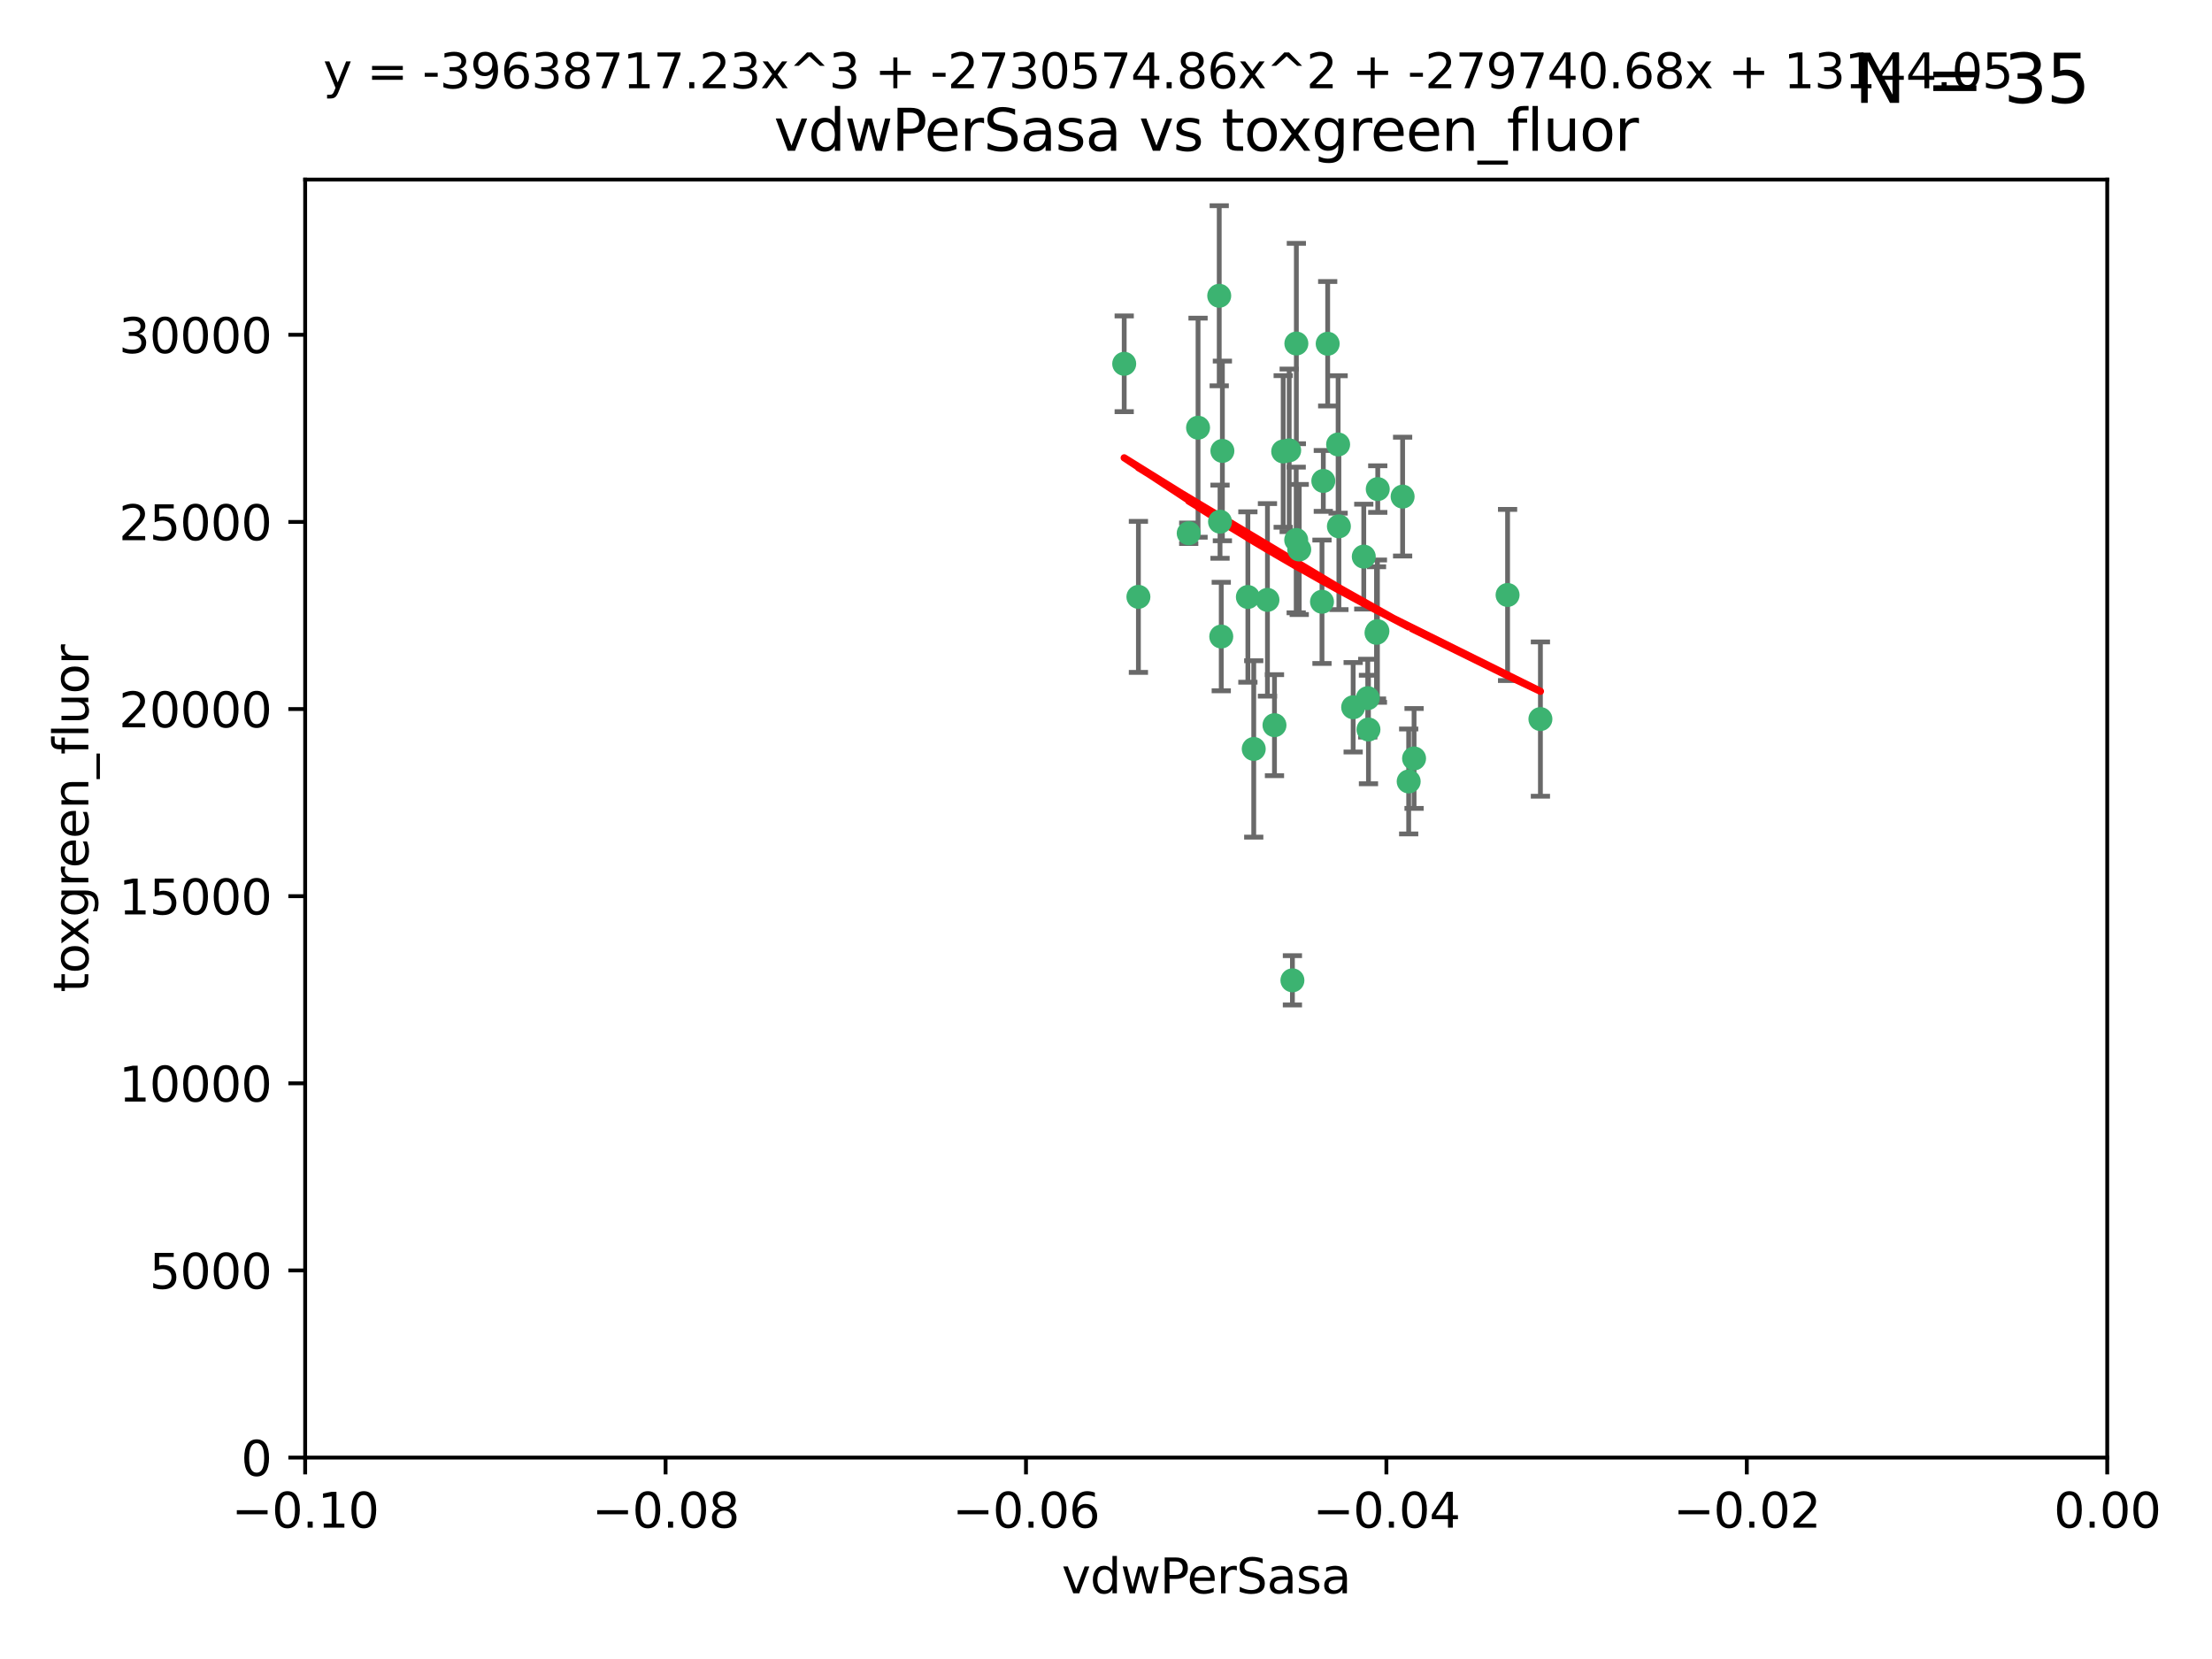 <?xml version="1.0" encoding="utf-8" standalone="no"?>
<!DOCTYPE svg PUBLIC "-//W3C//DTD SVG 1.1//EN"
  "http://www.w3.org/Graphics/SVG/1.1/DTD/svg11.dtd">
<svg xmlns:xlink="http://www.w3.org/1999/xlink" width="460.8pt" height="345.6pt" viewBox="0 0 460.8 345.6" xmlns="http://www.w3.org/2000/svg" version="1.1">
 <defs>
  <style type="text/css">*{stroke-linejoin: round; stroke-linecap: butt}</style>
 </defs>
 <g id="figure_1">
  <g id="patch_1">
   <path d="M 0 345.6 
L 460.8 345.6 
L 460.8 0 
L 0 0 
z
" style="fill: #ffffff"/>
  </g>
  <g id="axes_1">
   <g id="patch_2">
    <path d="M 63.571 303.64 
L 438.975 303.64 
L 438.975 37.411 
L 63.571 37.411 
z
" style="fill: #ffffff"/>
   </g>
   <g id="PathCollection_1">
    <defs>
     <path id="mf85992f701" d="M 0 1.118 
C 0.297 1.118 0.581 1 0.791 0.791 
C 1 0.581 1.118 0.297 1.118 0 
C 1.118 -0.297 1 -0.581 0.791 -0.791 
C 0.581 -1 0.297 -1.118 0 -1.118 
C -0.297 -1.118 -0.581 -1 -0.791 -0.791 
C -1 -0.581 -1.118 -0.297 -1.118 0 
C -1.118 0.297 -1 0.581 -0.791 0.791 
C -0.581 1 -0.297 1.118 0 1.118 
z
" style="stroke: #3cb371"/>
    </defs>
    <g clip-path="url(#pb42dbec534)">
     <use xlink:href="#mf85992f701" x="270.055" y="71.562" style="fill: #3cb371; stroke: #3cb371"/>
     <use xlink:href="#mf85992f701" x="286.941" y="131.48" style="fill: #3cb371; stroke: #3cb371"/>
     <use xlink:href="#mf85992f701" x="270.654" y="114.467" style="fill: #3cb371; stroke: #3cb371"/>
     <use xlink:href="#mf85992f701" x="249.576" y="89.097" style="fill: #3cb371; stroke: #3cb371"/>
     <use xlink:href="#mf85992f701" x="254.155" y="108.676" style="fill: #3cb371; stroke: #3cb371"/>
     <use xlink:href="#mf85992f701" x="234.193" y="75.786" style="fill: #3cb371; stroke: #3cb371"/>
     <use xlink:href="#mf85992f701" x="275.395" y="125.356" style="fill: #3cb371; stroke: #3cb371"/>
     <use xlink:href="#mf85992f701" x="267.313" y="94.046" style="fill: #3cb371; stroke: #3cb371"/>
     <use xlink:href="#mf85992f701" x="261.177" y="156.019" style="fill: #3cb371; stroke: #3cb371"/>
     <use xlink:href="#mf85992f701" x="281.888" y="147.335" style="fill: #3cb371; stroke: #3cb371"/>
     <use xlink:href="#mf85992f701" x="264.035" y="124.965" style="fill: #3cb371; stroke: #3cb371"/>
     <use xlink:href="#mf85992f701" x="254.646" y="93.933" style="fill: #3cb371; stroke: #3cb371"/>
     <use xlink:href="#mf85992f701" x="284.099" y="115.953" style="fill: #3cb371; stroke: #3cb371"/>
     <use xlink:href="#mf85992f701" x="278.917" y="109.646" style="fill: #3cb371; stroke: #3cb371"/>
     <use xlink:href="#mf85992f701" x="292.191" y="103.453" style="fill: #3cb371; stroke: #3cb371"/>
     <use xlink:href="#mf85992f701" x="268.562" y="93.812" style="fill: #3cb371; stroke: #3cb371"/>
     <use xlink:href="#mf85992f701" x="259.956" y="124.367" style="fill: #3cb371; stroke: #3cb371"/>
     <use xlink:href="#mf85992f701" x="275.671" y="100.184" style="fill: #3cb371; stroke: #3cb371"/>
     <use xlink:href="#mf85992f701" x="278.755" y="92.588" style="fill: #3cb371; stroke: #3cb371"/>
     <use xlink:href="#mf85992f701" x="287.011" y="101.886" style="fill: #3cb371; stroke: #3cb371"/>
     <use xlink:href="#mf85992f701" x="237.152" y="124.337" style="fill: #3cb371; stroke: #3cb371"/>
     <use xlink:href="#mf85992f701" x="276.581" y="71.61" style="fill: #3cb371; stroke: #3cb371"/>
     <use xlink:href="#mf85992f701" x="265.497" y="151.067" style="fill: #3cb371; stroke: #3cb371"/>
     <use xlink:href="#mf85992f701" x="269.235" y="204.22" style="fill: #3cb371; stroke: #3cb371"/>
     <use xlink:href="#mf85992f701" x="247.631" y="111.087" style="fill: #3cb371; stroke: #3cb371"/>
     <use xlink:href="#mf85992f701" x="270.023" y="112.487" style="fill: #3cb371; stroke: #3cb371"/>
     <use xlink:href="#mf85992f701" x="253.987" y="61.614" style="fill: #3cb371; stroke: #3cb371"/>
     <use xlink:href="#mf85992f701" x="293.454" y="162.792" style="fill: #3cb371; stroke: #3cb371"/>
     <use xlink:href="#mf85992f701" x="284.928" y="145.439" style="fill: #3cb371; stroke: #3cb371"/>
     <use xlink:href="#mf85992f701" x="286.752" y="131.829" style="fill: #3cb371; stroke: #3cb371"/>
     <use xlink:href="#mf85992f701" x="254.41" y="132.603" style="fill: #3cb371; stroke: #3cb371"/>
     <use xlink:href="#mf85992f701" x="285.076" y="151.97" style="fill: #3cb371; stroke: #3cb371"/>
     <use xlink:href="#mf85992f701" x="320.897" y="149.795" style="fill: #3cb371; stroke: #3cb371"/>
     <use xlink:href="#mf85992f701" x="314.057" y="123.943" style="fill: #3cb371; stroke: #3cb371"/>
     <use xlink:href="#mf85992f701" x="294.577" y="157.999" style="fill: #3cb371; stroke: #3cb371"/>
    </g>
   </g>
   <g id="matplotlib.axis_1">
    <g id="xtick_1">
     <g id="line2d_1">
      <defs>
       <path id="me5d257b950" d="M 0 0 
L 0 3.5 
" style="stroke: #000000; stroke-width: 0.8"/>
      </defs>
      <g>
       <use xlink:href="#me5d257b950" x="63.571" y="303.64" style="stroke: #000000; stroke-width: 0.8"/>
      </g>
     </g>
     <g id="text_1">
      <!-- −0.10 -->
      <g transform="translate(48.249 318.238)scale(0.1 -0.1)">
       <defs>
        <path id="DejaVuSans-2212" d="M 678 2272 
L 4684 2272 
L 4684 1741 
L 678 1741 
L 678 2272 
z
" transform="scale(0.016)"/>
        <path id="DejaVuSans-30" d="M 2034 4250 
Q 1547 4250 1301 3770 
Q 1056 3291 1056 2328 
Q 1056 1369 1301 889 
Q 1547 409 2034 409 
Q 2525 409 2770 889 
Q 3016 1369 3016 2328 
Q 3016 3291 2770 3770 
Q 2525 4250 2034 4250 
z
M 2034 4750 
Q 2819 4750 3233 4129 
Q 3647 3509 3647 2328 
Q 3647 1150 3233 529 
Q 2819 -91 2034 -91 
Q 1250 -91 836 529 
Q 422 1150 422 2328 
Q 422 3509 836 4129 
Q 1250 4750 2034 4750 
z
" transform="scale(0.016)"/>
        <path id="DejaVuSans-2e" d="M 684 794 
L 1344 794 
L 1344 0 
L 684 0 
L 684 794 
z
" transform="scale(0.016)"/>
        <path id="DejaVuSans-31" d="M 794 531 
L 1825 531 
L 1825 4091 
L 703 3866 
L 703 4441 
L 1819 4666 
L 2450 4666 
L 2450 531 
L 3481 531 
L 3481 0 
L 794 0 
L 794 531 
z
" transform="scale(0.016)"/>
       </defs>
       <use xlink:href="#DejaVuSans-2212"/>
       <use xlink:href="#DejaVuSans-30" x="83.789"/>
       <use xlink:href="#DejaVuSans-2e" x="147.412"/>
       <use xlink:href="#DejaVuSans-31" x="179.199"/>
       <use xlink:href="#DejaVuSans-30" x="242.822"/>
      </g>
     </g>
    </g>
    <g id="xtick_2">
     <g id="line2d_2">
      <g>
       <use xlink:href="#me5d257b950" x="138.652" y="303.64" style="stroke: #000000; stroke-width: 0.8"/>
      </g>
     </g>
     <g id="text_2">
      <!-- −0.08 -->
      <g transform="translate(123.329 318.238)scale(0.1 -0.1)">
       <defs>
        <path id="DejaVuSans-38" d="M 2034 2216 
Q 1584 2216 1326 1975 
Q 1069 1734 1069 1313 
Q 1069 891 1326 650 
Q 1584 409 2034 409 
Q 2484 409 2743 651 
Q 3003 894 3003 1313 
Q 3003 1734 2745 1975 
Q 2488 2216 2034 2216 
z
M 1403 2484 
Q 997 2584 770 2862 
Q 544 3141 544 3541 
Q 544 4100 942 4425 
Q 1341 4750 2034 4750 
Q 2731 4750 3128 4425 
Q 3525 4100 3525 3541 
Q 3525 3141 3298 2862 
Q 3072 2584 2669 2484 
Q 3125 2378 3379 2068 
Q 3634 1759 3634 1313 
Q 3634 634 3220 271 
Q 2806 -91 2034 -91 
Q 1263 -91 848 271 
Q 434 634 434 1313 
Q 434 1759 690 2068 
Q 947 2378 1403 2484 
z
M 1172 3481 
Q 1172 3119 1398 2916 
Q 1625 2713 2034 2713 
Q 2441 2713 2670 2916 
Q 2900 3119 2900 3481 
Q 2900 3844 2670 4047 
Q 2441 4250 2034 4250 
Q 1625 4250 1398 4047 
Q 1172 3844 1172 3481 
z
" transform="scale(0.016)"/>
       </defs>
       <use xlink:href="#DejaVuSans-2212"/>
       <use xlink:href="#DejaVuSans-30" x="83.789"/>
       <use xlink:href="#DejaVuSans-2e" x="147.412"/>
       <use xlink:href="#DejaVuSans-30" x="179.199"/>
       <use xlink:href="#DejaVuSans-38" x="242.822"/>
      </g>
     </g>
    </g>
    <g id="xtick_3">
     <g id="line2d_3">
      <g>
       <use xlink:href="#me5d257b950" x="213.733" y="303.64" style="stroke: #000000; stroke-width: 0.8"/>
      </g>
     </g>
     <g id="text_3">
      <!-- −0.06 -->
      <g transform="translate(198.41 318.238)scale(0.1 -0.1)">
       <defs>
        <path id="DejaVuSans-36" d="M 2113 2584 
Q 1688 2584 1439 2293 
Q 1191 2003 1191 1497 
Q 1191 994 1439 701 
Q 1688 409 2113 409 
Q 2538 409 2786 701 
Q 3034 994 3034 1497 
Q 3034 2003 2786 2293 
Q 2538 2584 2113 2584 
z
M 3366 4563 
L 3366 3988 
Q 3128 4100 2886 4159 
Q 2644 4219 2406 4219 
Q 1781 4219 1451 3797 
Q 1122 3375 1075 2522 
Q 1259 2794 1537 2939 
Q 1816 3084 2150 3084 
Q 2853 3084 3261 2657 
Q 3669 2231 3669 1497 
Q 3669 778 3244 343 
Q 2819 -91 2113 -91 
Q 1303 -91 875 529 
Q 447 1150 447 2328 
Q 447 3434 972 4092 
Q 1497 4750 2381 4750 
Q 2619 4750 2861 4703 
Q 3103 4656 3366 4563 
z
" transform="scale(0.016)"/>
       </defs>
       <use xlink:href="#DejaVuSans-2212"/>
       <use xlink:href="#DejaVuSans-30" x="83.789"/>
       <use xlink:href="#DejaVuSans-2e" x="147.412"/>
       <use xlink:href="#DejaVuSans-30" x="179.199"/>
       <use xlink:href="#DejaVuSans-36" x="242.822"/>
      </g>
     </g>
    </g>
    <g id="xtick_4">
     <g id="line2d_4">
      <g>
       <use xlink:href="#me5d257b950" x="288.813" y="303.64" style="stroke: #000000; stroke-width: 0.8"/>
      </g>
     </g>
     <g id="text_4">
      <!-- −0.04 -->
      <g transform="translate(273.491 318.238)scale(0.1 -0.1)">
       <defs>
        <path id="DejaVuSans-34" d="M 2419 4116 
L 825 1625 
L 2419 1625 
L 2419 4116 
z
M 2253 4666 
L 3047 4666 
L 3047 1625 
L 3713 1625 
L 3713 1100 
L 3047 1100 
L 3047 0 
L 2419 0 
L 2419 1100 
L 313 1100 
L 313 1709 
L 2253 4666 
z
" transform="scale(0.016)"/>
       </defs>
       <use xlink:href="#DejaVuSans-2212"/>
       <use xlink:href="#DejaVuSans-30" x="83.789"/>
       <use xlink:href="#DejaVuSans-2e" x="147.412"/>
       <use xlink:href="#DejaVuSans-30" x="179.199"/>
       <use xlink:href="#DejaVuSans-34" x="242.822"/>
      </g>
     </g>
    </g>
    <g id="xtick_5">
     <g id="line2d_5">
      <g>
       <use xlink:href="#me5d257b950" x="363.894" y="303.64" style="stroke: #000000; stroke-width: 0.8"/>
      </g>
     </g>
     <g id="text_5">
      <!-- −0.02 -->
      <g transform="translate(348.572 318.238)scale(0.1 -0.1)">
       <defs>
        <path id="DejaVuSans-32" d="M 1228 531 
L 3431 531 
L 3431 0 
L 469 0 
L 469 531 
Q 828 903 1448 1529 
Q 2069 2156 2228 2338 
Q 2531 2678 2651 2914 
Q 2772 3150 2772 3378 
Q 2772 3750 2511 3984 
Q 2250 4219 1831 4219 
Q 1534 4219 1204 4116 
Q 875 4013 500 3803 
L 500 4441 
Q 881 4594 1212 4672 
Q 1544 4750 1819 4750 
Q 2544 4750 2975 4387 
Q 3406 4025 3406 3419 
Q 3406 3131 3298 2873 
Q 3191 2616 2906 2266 
Q 2828 2175 2409 1742 
Q 1991 1309 1228 531 
z
" transform="scale(0.016)"/>
       </defs>
       <use xlink:href="#DejaVuSans-2212"/>
       <use xlink:href="#DejaVuSans-30" x="83.789"/>
       <use xlink:href="#DejaVuSans-2e" x="147.412"/>
       <use xlink:href="#DejaVuSans-30" x="179.199"/>
       <use xlink:href="#DejaVuSans-32" x="242.822"/>
      </g>
     </g>
    </g>
    <g id="xtick_6">
     <g id="line2d_6">
      <g>
       <use xlink:href="#me5d257b950" x="438.975" y="303.64" style="stroke: #000000; stroke-width: 0.8"/>
      </g>
     </g>
     <g id="text_6">
      <!-- 0.00 -->
      <g transform="translate(427.842 318.238)scale(0.1 -0.1)">
       <use xlink:href="#DejaVuSans-30"/>
       <use xlink:href="#DejaVuSans-2e" x="63.623"/>
       <use xlink:href="#DejaVuSans-30" x="95.41"/>
       <use xlink:href="#DejaVuSans-30" x="159.033"/>
      </g>
     </g>
    </g>
    <g id="text_7">
     <!-- vdwPerSasa -->
     <g transform="translate(221.178 331.917)scale(0.1 -0.1)">
      <defs>
       <path id="DejaVuSans-76" d="M 191 3500 
L 800 3500 
L 1894 563 
L 2988 3500 
L 3597 3500 
L 2284 0 
L 1503 0 
L 191 3500 
z
" transform="scale(0.016)"/>
       <path id="DejaVuSans-64" d="M 2906 2969 
L 2906 4863 
L 3481 4863 
L 3481 0 
L 2906 0 
L 2906 525 
Q 2725 213 2448 61 
Q 2172 -91 1784 -91 
Q 1150 -91 751 415 
Q 353 922 353 1747 
Q 353 2572 751 3078 
Q 1150 3584 1784 3584 
Q 2172 3584 2448 3432 
Q 2725 3281 2906 2969 
z
M 947 1747 
Q 947 1113 1208 752 
Q 1469 391 1925 391 
Q 2381 391 2643 752 
Q 2906 1113 2906 1747 
Q 2906 2381 2643 2742 
Q 2381 3103 1925 3103 
Q 1469 3103 1208 2742 
Q 947 2381 947 1747 
z
" transform="scale(0.016)"/>
       <path id="DejaVuSans-77" d="M 269 3500 
L 844 3500 
L 1563 769 
L 2278 3500 
L 2956 3500 
L 3675 769 
L 4391 3500 
L 4966 3500 
L 4050 0 
L 3372 0 
L 2619 2869 
L 1863 0 
L 1184 0 
L 269 3500 
z
" transform="scale(0.016)"/>
       <path id="DejaVuSans-50" d="M 1259 4147 
L 1259 2394 
L 2053 2394 
Q 2494 2394 2734 2622 
Q 2975 2850 2975 3272 
Q 2975 3691 2734 3919 
Q 2494 4147 2053 4147 
L 1259 4147 
z
M 628 4666 
L 2053 4666 
Q 2838 4666 3239 4311 
Q 3641 3956 3641 3272 
Q 3641 2581 3239 2228 
Q 2838 1875 2053 1875 
L 1259 1875 
L 1259 0 
L 628 0 
L 628 4666 
z
" transform="scale(0.016)"/>
       <path id="DejaVuSans-65" d="M 3597 1894 
L 3597 1613 
L 953 1613 
Q 991 1019 1311 708 
Q 1631 397 2203 397 
Q 2534 397 2845 478 
Q 3156 559 3463 722 
L 3463 178 
Q 3153 47 2828 -22 
Q 2503 -91 2169 -91 
Q 1331 -91 842 396 
Q 353 884 353 1716 
Q 353 2575 817 3079 
Q 1281 3584 2069 3584 
Q 2775 3584 3186 3129 
Q 3597 2675 3597 1894 
z
M 3022 2063 
Q 3016 2534 2758 2815 
Q 2500 3097 2075 3097 
Q 1594 3097 1305 2825 
Q 1016 2553 972 2059 
L 3022 2063 
z
" transform="scale(0.016)"/>
       <path id="DejaVuSans-72" d="M 2631 2963 
Q 2534 3019 2420 3045 
Q 2306 3072 2169 3072 
Q 1681 3072 1420 2755 
Q 1159 2438 1159 1844 
L 1159 0 
L 581 0 
L 581 3500 
L 1159 3500 
L 1159 2956 
Q 1341 3275 1631 3429 
Q 1922 3584 2338 3584 
Q 2397 3584 2469 3576 
Q 2541 3569 2628 3553 
L 2631 2963 
z
" transform="scale(0.016)"/>
       <path id="DejaVuSans-53" d="M 3425 4513 
L 3425 3897 
Q 3066 4069 2747 4153 
Q 2428 4238 2131 4238 
Q 1616 4238 1336 4038 
Q 1056 3838 1056 3469 
Q 1056 3159 1242 3001 
Q 1428 2844 1947 2747 
L 2328 2669 
Q 3034 2534 3370 2195 
Q 3706 1856 3706 1288 
Q 3706 609 3251 259 
Q 2797 -91 1919 -91 
Q 1588 -91 1214 -16 
Q 841 59 441 206 
L 441 856 
Q 825 641 1194 531 
Q 1563 422 1919 422 
Q 2459 422 2753 634 
Q 3047 847 3047 1241 
Q 3047 1584 2836 1778 
Q 2625 1972 2144 2069 
L 1759 2144 
Q 1053 2284 737 2584 
Q 422 2884 422 3419 
Q 422 4038 858 4394 
Q 1294 4750 2059 4750 
Q 2388 4750 2728 4690 
Q 3069 4631 3425 4513 
z
" transform="scale(0.016)"/>
       <path id="DejaVuSans-61" d="M 2194 1759 
Q 1497 1759 1228 1600 
Q 959 1441 959 1056 
Q 959 750 1161 570 
Q 1363 391 1709 391 
Q 2188 391 2477 730 
Q 2766 1069 2766 1631 
L 2766 1759 
L 2194 1759 
z
M 3341 1997 
L 3341 0 
L 2766 0 
L 2766 531 
Q 2569 213 2275 61 
Q 1981 -91 1556 -91 
Q 1019 -91 701 211 
Q 384 513 384 1019 
Q 384 1609 779 1909 
Q 1175 2209 1959 2209 
L 2766 2209 
L 2766 2266 
Q 2766 2663 2505 2880 
Q 2244 3097 1772 3097 
Q 1472 3097 1187 3025 
Q 903 2953 641 2809 
L 641 3341 
Q 956 3463 1253 3523 
Q 1550 3584 1831 3584 
Q 2591 3584 2966 3190 
Q 3341 2797 3341 1997 
z
" transform="scale(0.016)"/>
       <path id="DejaVuSans-73" d="M 2834 3397 
L 2834 2853 
Q 2591 2978 2328 3040 
Q 2066 3103 1784 3103 
Q 1356 3103 1142 2972 
Q 928 2841 928 2578 
Q 928 2378 1081 2264 
Q 1234 2150 1697 2047 
L 1894 2003 
Q 2506 1872 2764 1633 
Q 3022 1394 3022 966 
Q 3022 478 2636 193 
Q 2250 -91 1575 -91 
Q 1294 -91 989 -36 
Q 684 19 347 128 
L 347 722 
Q 666 556 975 473 
Q 1284 391 1588 391 
Q 1994 391 2212 530 
Q 2431 669 2431 922 
Q 2431 1156 2273 1281 
Q 2116 1406 1581 1522 
L 1381 1569 
Q 847 1681 609 1914 
Q 372 2147 372 2553 
Q 372 3047 722 3315 
Q 1072 3584 1716 3584 
Q 2034 3584 2315 3537 
Q 2597 3491 2834 3397 
z
" transform="scale(0.016)"/>
      </defs>
      <use xlink:href="#DejaVuSans-76"/>
      <use xlink:href="#DejaVuSans-64" x="59.18"/>
      <use xlink:href="#DejaVuSans-77" x="122.656"/>
      <use xlink:href="#DejaVuSans-50" x="204.443"/>
      <use xlink:href="#DejaVuSans-65" x="261.121"/>
      <use xlink:href="#DejaVuSans-72" x="322.645"/>
      <use xlink:href="#DejaVuSans-53" x="363.758"/>
      <use xlink:href="#DejaVuSans-61" x="427.234"/>
      <use xlink:href="#DejaVuSans-73" x="488.514"/>
      <use xlink:href="#DejaVuSans-61" x="540.613"/>
     </g>
    </g>
   </g>
   <g id="matplotlib.axis_2">
    <g id="ytick_1">
     <g id="line2d_7">
      <defs>
       <path id="m1e07040d17" d="M 0 0 
L -3.5 0 
" style="stroke: #000000; stroke-width: 0.8"/>
      </defs>
      <g>
       <use xlink:href="#m1e07040d17" x="63.571" y="303.64" style="stroke: #000000; stroke-width: 0.8"/>
      </g>
     </g>
     <g id="text_8">
      <!-- 0 -->
      <g transform="translate(50.209 307.439)scale(0.1 -0.1)">
       <use xlink:href="#DejaVuSans-30"/>
      </g>
     </g>
    </g>
    <g id="ytick_2">
     <g id="line2d_8">
      <g>
       <use xlink:href="#m1e07040d17" x="63.571" y="264.657" style="stroke: #000000; stroke-width: 0.8"/>
      </g>
     </g>
     <g id="text_9">
      <!-- 5000 -->
      <g transform="translate(31.121 268.457)scale(0.1 -0.1)">
       <defs>
        <path id="DejaVuSans-35" d="M 691 4666 
L 3169 4666 
L 3169 4134 
L 1269 4134 
L 1269 2991 
Q 1406 3038 1543 3061 
Q 1681 3084 1819 3084 
Q 2600 3084 3056 2656 
Q 3513 2228 3513 1497 
Q 3513 744 3044 326 
Q 2575 -91 1722 -91 
Q 1428 -91 1123 -41 
Q 819 9 494 109 
L 494 744 
Q 775 591 1075 516 
Q 1375 441 1709 441 
Q 2250 441 2565 725 
Q 2881 1009 2881 1497 
Q 2881 1984 2565 2268 
Q 2250 2553 1709 2553 
Q 1456 2553 1204 2497 
Q 953 2441 691 2322 
L 691 4666 
z
" transform="scale(0.016)"/>
       </defs>
       <use xlink:href="#DejaVuSans-35"/>
       <use xlink:href="#DejaVuSans-30" x="63.623"/>
       <use xlink:href="#DejaVuSans-30" x="127.246"/>
       <use xlink:href="#DejaVuSans-30" x="190.869"/>
      </g>
     </g>
    </g>
    <g id="ytick_3">
     <g id="line2d_9">
      <g>
       <use xlink:href="#m1e07040d17" x="63.571" y="225.675" style="stroke: #000000; stroke-width: 0.8"/>
      </g>
     </g>
     <g id="text_10">
      <!-- 10000 -->
      <g transform="translate(24.759 229.474)scale(0.1 -0.1)">
       <use xlink:href="#DejaVuSans-31"/>
       <use xlink:href="#DejaVuSans-30" x="63.623"/>
       <use xlink:href="#DejaVuSans-30" x="127.246"/>
       <use xlink:href="#DejaVuSans-30" x="190.869"/>
       <use xlink:href="#DejaVuSans-30" x="254.492"/>
      </g>
     </g>
    </g>
    <g id="ytick_4">
     <g id="line2d_10">
      <g>
       <use xlink:href="#m1e07040d17" x="63.571" y="186.692" style="stroke: #000000; stroke-width: 0.8"/>
      </g>
     </g>
     <g id="text_11">
      <!-- 15000 -->
      <g transform="translate(24.759 190.492)scale(0.1 -0.1)">
       <use xlink:href="#DejaVuSans-31"/>
       <use xlink:href="#DejaVuSans-35" x="63.623"/>
       <use xlink:href="#DejaVuSans-30" x="127.246"/>
       <use xlink:href="#DejaVuSans-30" x="190.869"/>
       <use xlink:href="#DejaVuSans-30" x="254.492"/>
      </g>
     </g>
    </g>
    <g id="ytick_5">
     <g id="line2d_11">
      <g>
       <use xlink:href="#m1e07040d17" x="63.571" y="147.71" style="stroke: #000000; stroke-width: 0.8"/>
      </g>
     </g>
     <g id="text_12">
      <!-- 20000 -->
      <g transform="translate(24.759 151.509)scale(0.1 -0.1)">
       <use xlink:href="#DejaVuSans-32"/>
       <use xlink:href="#DejaVuSans-30" x="63.623"/>
       <use xlink:href="#DejaVuSans-30" x="127.246"/>
       <use xlink:href="#DejaVuSans-30" x="190.869"/>
       <use xlink:href="#DejaVuSans-30" x="254.492"/>
      </g>
     </g>
    </g>
    <g id="ytick_6">
     <g id="line2d_12">
      <g>
       <use xlink:href="#m1e07040d17" x="63.571" y="108.727" style="stroke: #000000; stroke-width: 0.8"/>
      </g>
     </g>
     <g id="text_13">
      <!-- 25000 -->
      <g transform="translate(24.759 112.527)scale(0.1 -0.1)">
       <use xlink:href="#DejaVuSans-32"/>
       <use xlink:href="#DejaVuSans-35" x="63.623"/>
       <use xlink:href="#DejaVuSans-30" x="127.246"/>
       <use xlink:href="#DejaVuSans-30" x="190.869"/>
       <use xlink:href="#DejaVuSans-30" x="254.492"/>
      </g>
     </g>
    </g>
    <g id="ytick_7">
     <g id="line2d_13">
      <g>
       <use xlink:href="#m1e07040d17" x="63.571" y="69.745" style="stroke: #000000; stroke-width: 0.8"/>
      </g>
     </g>
     <g id="text_14">
      <!-- 30000 -->
      <g transform="translate(24.759 73.544)scale(0.1 -0.1)">
       <defs>
        <path id="DejaVuSans-33" d="M 2597 2516 
Q 3050 2419 3304 2112 
Q 3559 1806 3559 1356 
Q 3559 666 3084 287 
Q 2609 -91 1734 -91 
Q 1441 -91 1130 -33 
Q 819 25 488 141 
L 488 750 
Q 750 597 1062 519 
Q 1375 441 1716 441 
Q 2309 441 2620 675 
Q 2931 909 2931 1356 
Q 2931 1769 2642 2001 
Q 2353 2234 1838 2234 
L 1294 2234 
L 1294 2753 
L 1863 2753 
Q 2328 2753 2575 2939 
Q 2822 3125 2822 3475 
Q 2822 3834 2567 4026 
Q 2313 4219 1838 4219 
Q 1578 4219 1281 4162 
Q 984 4106 628 3988 
L 628 4550 
Q 988 4650 1302 4700 
Q 1616 4750 1894 4750 
Q 2613 4750 3031 4423 
Q 3450 4097 3450 3541 
Q 3450 3153 3228 2886 
Q 3006 2619 2597 2516 
z
" transform="scale(0.016)"/>
       </defs>
       <use xlink:href="#DejaVuSans-33"/>
       <use xlink:href="#DejaVuSans-30" x="63.623"/>
       <use xlink:href="#DejaVuSans-30" x="127.246"/>
       <use xlink:href="#DejaVuSans-30" x="190.869"/>
       <use xlink:href="#DejaVuSans-30" x="254.492"/>
      </g>
     </g>
    </g>
    <g id="text_15">
     <!-- toxgreen_fluor -->
     <g transform="translate(18.401 206.72)rotate(-90)scale(0.1 -0.1)">
      <defs>
       <path id="DejaVuSans-74" d="M 1172 4494 
L 1172 3500 
L 2356 3500 
L 2356 3053 
L 1172 3053 
L 1172 1153 
Q 1172 725 1289 603 
Q 1406 481 1766 481 
L 2356 481 
L 2356 0 
L 1766 0 
Q 1100 0 847 248 
Q 594 497 594 1153 
L 594 3053 
L 172 3053 
L 172 3500 
L 594 3500 
L 594 4494 
L 1172 4494 
z
" transform="scale(0.016)"/>
       <path id="DejaVuSans-6f" d="M 1959 3097 
Q 1497 3097 1228 2736 
Q 959 2375 959 1747 
Q 959 1119 1226 758 
Q 1494 397 1959 397 
Q 2419 397 2687 759 
Q 2956 1122 2956 1747 
Q 2956 2369 2687 2733 
Q 2419 3097 1959 3097 
z
M 1959 3584 
Q 2709 3584 3137 3096 
Q 3566 2609 3566 1747 
Q 3566 888 3137 398 
Q 2709 -91 1959 -91 
Q 1206 -91 779 398 
Q 353 888 353 1747 
Q 353 2609 779 3096 
Q 1206 3584 1959 3584 
z
" transform="scale(0.016)"/>
       <path id="DejaVuSans-78" d="M 3513 3500 
L 2247 1797 
L 3578 0 
L 2900 0 
L 1881 1375 
L 863 0 
L 184 0 
L 1544 1831 
L 300 3500 
L 978 3500 
L 1906 2253 
L 2834 3500 
L 3513 3500 
z
" transform="scale(0.016)"/>
       <path id="DejaVuSans-67" d="M 2906 1791 
Q 2906 2416 2648 2759 
Q 2391 3103 1925 3103 
Q 1463 3103 1205 2759 
Q 947 2416 947 1791 
Q 947 1169 1205 825 
Q 1463 481 1925 481 
Q 2391 481 2648 825 
Q 2906 1169 2906 1791 
z
M 3481 434 
Q 3481 -459 3084 -895 
Q 2688 -1331 1869 -1331 
Q 1566 -1331 1297 -1286 
Q 1028 -1241 775 -1147 
L 775 -588 
Q 1028 -725 1275 -790 
Q 1522 -856 1778 -856 
Q 2344 -856 2625 -561 
Q 2906 -266 2906 331 
L 2906 616 
Q 2728 306 2450 153 
Q 2172 0 1784 0 
Q 1141 0 747 490 
Q 353 981 353 1791 
Q 353 2603 747 3093 
Q 1141 3584 1784 3584 
Q 2172 3584 2450 3431 
Q 2728 3278 2906 2969 
L 2906 3500 
L 3481 3500 
L 3481 434 
z
" transform="scale(0.016)"/>
       <path id="DejaVuSans-6e" d="M 3513 2113 
L 3513 0 
L 2938 0 
L 2938 2094 
Q 2938 2591 2744 2837 
Q 2550 3084 2163 3084 
Q 1697 3084 1428 2787 
Q 1159 2491 1159 1978 
L 1159 0 
L 581 0 
L 581 3500 
L 1159 3500 
L 1159 2956 
Q 1366 3272 1645 3428 
Q 1925 3584 2291 3584 
Q 2894 3584 3203 3211 
Q 3513 2838 3513 2113 
z
" transform="scale(0.016)"/>
       <path id="DejaVuSans-5f" d="M 3263 -1063 
L 3263 -1509 
L -63 -1509 
L -63 -1063 
L 3263 -1063 
z
" transform="scale(0.016)"/>
       <path id="DejaVuSans-66" d="M 2375 4863 
L 2375 4384 
L 1825 4384 
Q 1516 4384 1395 4259 
Q 1275 4134 1275 3809 
L 1275 3500 
L 2222 3500 
L 2222 3053 
L 1275 3053 
L 1275 0 
L 697 0 
L 697 3053 
L 147 3053 
L 147 3500 
L 697 3500 
L 697 3744 
Q 697 4328 969 4595 
Q 1241 4863 1831 4863 
L 2375 4863 
z
" transform="scale(0.016)"/>
       <path id="DejaVuSans-6c" d="M 603 4863 
L 1178 4863 
L 1178 0 
L 603 0 
L 603 4863 
z
" transform="scale(0.016)"/>
       <path id="DejaVuSans-75" d="M 544 1381 
L 544 3500 
L 1119 3500 
L 1119 1403 
Q 1119 906 1312 657 
Q 1506 409 1894 409 
Q 2359 409 2629 706 
Q 2900 1003 2900 1516 
L 2900 3500 
L 3475 3500 
L 3475 0 
L 2900 0 
L 2900 538 
Q 2691 219 2414 64 
Q 2138 -91 1772 -91 
Q 1169 -91 856 284 
Q 544 659 544 1381 
z
M 1991 3584 
L 1991 3584 
z
" transform="scale(0.016)"/>
      </defs>
      <use xlink:href="#DejaVuSans-74"/>
      <use xlink:href="#DejaVuSans-6f" x="39.209"/>
      <use xlink:href="#DejaVuSans-78" x="97.266"/>
      <use xlink:href="#DejaVuSans-67" x="156.445"/>
      <use xlink:href="#DejaVuSans-72" x="219.922"/>
      <use xlink:href="#DejaVuSans-65" x="258.785"/>
      <use xlink:href="#DejaVuSans-65" x="320.309"/>
      <use xlink:href="#DejaVuSans-6e" x="381.832"/>
      <use xlink:href="#DejaVuSans-5f" x="445.211"/>
      <use xlink:href="#DejaVuSans-66" x="495.211"/>
      <use xlink:href="#DejaVuSans-6c" x="530.416"/>
      <use xlink:href="#DejaVuSans-75" x="558.199"/>
      <use xlink:href="#DejaVuSans-6f" x="621.578"/>
      <use xlink:href="#DejaVuSans-72" x="682.76"/>
     </g>
    </g>
   </g>
   <g id="LineCollection_1">
    <path d="M 270.055 92.434 
L 270.055 50.691 
" clip-path="url(#pb42dbec534)" style="fill: none; stroke: #696969"/>
    <path d="M 286.941 146.307 
L 286.941 116.654 
" clip-path="url(#pb42dbec534)" style="fill: none; stroke: #696969"/>
    <path d="M 270.654 128.017 
L 270.654 100.917 
" clip-path="url(#pb42dbec534)" style="fill: none; stroke: #696969"/>
    <path d="M 249.576 111.917 
L 249.576 66.277 
" clip-path="url(#pb42dbec534)" style="fill: none; stroke: #696969"/>
    <path d="M 254.155 116.296 
L 254.155 101.057 
" clip-path="url(#pb42dbec534)" style="fill: none; stroke: #696969"/>
    <path d="M 234.193 85.756 
L 234.193 65.815 
" clip-path="url(#pb42dbec534)" style="fill: none; stroke: #696969"/>
    <path d="M 275.395 138.211 
L 275.395 112.501 
" clip-path="url(#pb42dbec534)" style="fill: none; stroke: #696969"/>
    <path d="M 267.313 109.836 
L 267.313 78.257 
" clip-path="url(#pb42dbec534)" style="fill: none; stroke: #696969"/>
    <path d="M 261.177 174.39 
L 261.177 137.647 
" clip-path="url(#pb42dbec534)" style="fill: none; stroke: #696969"/>
    <path d="M 281.888 156.65 
L 281.888 138.02 
" clip-path="url(#pb42dbec534)" style="fill: none; stroke: #696969"/>
    <path d="M 264.035 145.018 
L 264.035 104.912 
" clip-path="url(#pb42dbec534)" style="fill: none; stroke: #696969"/>
    <path d="M 254.646 112.649 
L 254.646 75.218 
" clip-path="url(#pb42dbec534)" style="fill: none; stroke: #696969"/>
    <path d="M 284.099 126.872 
L 284.099 105.035 
" clip-path="url(#pb42dbec534)" style="fill: none; stroke: #696969"/>
    <path d="M 278.917 126.988 
L 278.917 92.305 
" clip-path="url(#pb42dbec534)" style="fill: none; stroke: #696969"/>
    <path d="M 292.191 115.826 
L 292.191 91.08 
" clip-path="url(#pb42dbec534)" style="fill: none; stroke: #696969"/>
    <path d="M 268.562 110.745 
L 268.562 76.878 
" clip-path="url(#pb42dbec534)" style="fill: none; stroke: #696969"/>
    <path d="M 259.956 142.114 
L 259.956 106.621 
" clip-path="url(#pb42dbec534)" style="fill: none; stroke: #696969"/>
    <path d="M 275.671 106.525 
L 275.671 93.844 
" clip-path="url(#pb42dbec534)" style="fill: none; stroke: #696969"/>
    <path d="M 278.755 106.902 
L 278.755 78.274 
" clip-path="url(#pb42dbec534)" style="fill: none; stroke: #696969"/>
    <path d="M 287.011 106.741 
L 287.011 97.032 
" clip-path="url(#pb42dbec534)" style="fill: none; stroke: #696969"/>
    <path d="M 237.152 140.07 
L 237.152 108.604 
" clip-path="url(#pb42dbec534)" style="fill: none; stroke: #696969"/>
    <path d="M 276.581 84.576 
L 276.581 58.645 
" clip-path="url(#pb42dbec534)" style="fill: none; stroke: #696969"/>
    <path d="M 265.497 161.588 
L 265.497 140.547 
" clip-path="url(#pb42dbec534)" style="fill: none; stroke: #696969"/>
    <path d="M 269.235 209.352 
L 269.235 199.087 
" clip-path="url(#pb42dbec534)" style="fill: none; stroke: #696969"/>
    <path d="M 247.631 113.226 
L 247.631 108.949 
" clip-path="url(#pb42dbec534)" style="fill: none; stroke: #696969"/>
    <path d="M 270.023 127.655 
L 270.023 97.319 
" clip-path="url(#pb42dbec534)" style="fill: none; stroke: #696969"/>
    <path d="M 253.987 80.373 
L 253.987 42.855 
" clip-path="url(#pb42dbec534)" style="fill: none; stroke: #696969"/>
    <path d="M 293.454 173.718 
L 293.454 151.865 
" clip-path="url(#pb42dbec534)" style="fill: none; stroke: #696969"/>
    <path d="M 284.928 153.546 
L 284.928 137.331 
" clip-path="url(#pb42dbec534)" style="fill: none; stroke: #696969"/>
    <path d="M 286.752 145.591 
L 286.752 118.067 
" clip-path="url(#pb42dbec534)" style="fill: none; stroke: #696969"/>
    <path d="M 254.41 143.904 
L 254.41 121.303 
" clip-path="url(#pb42dbec534)" style="fill: none; stroke: #696969"/>
    <path d="M 285.076 163.271 
L 285.076 140.669 
" clip-path="url(#pb42dbec534)" style="fill: none; stroke: #696969"/>
    <path d="M 320.897 165.867 
L 320.897 133.723 
" clip-path="url(#pb42dbec534)" style="fill: none; stroke: #696969"/>
    <path d="M 314.057 141.769 
L 314.057 106.117 
" clip-path="url(#pb42dbec534)" style="fill: none; stroke: #696969"/>
    <path d="M 294.577 168.403 
L 294.577 147.594 
" clip-path="url(#pb42dbec534)" style="fill: none; stroke: #696969"/>
   </g>
   <g id="line2d_14">
    <defs>
     <path id="m3cd3117098" d="M 2 0 
L -2 -0 
" style="stroke: #696969"/>
    </defs>
    <g clip-path="url(#pb42dbec534)">
     <use xlink:href="#m3cd3117098" x="270.055" y="92.434" style="fill: #696969; stroke: #696969"/>
     <use xlink:href="#m3cd3117098" x="286.941" y="146.307" style="fill: #696969; stroke: #696969"/>
     <use xlink:href="#m3cd3117098" x="270.654" y="128.017" style="fill: #696969; stroke: #696969"/>
     <use xlink:href="#m3cd3117098" x="249.576" y="111.917" style="fill: #696969; stroke: #696969"/>
     <use xlink:href="#m3cd3117098" x="254.155" y="116.296" style="fill: #696969; stroke: #696969"/>
     <use xlink:href="#m3cd3117098" x="234.193" y="85.756" style="fill: #696969; stroke: #696969"/>
     <use xlink:href="#m3cd3117098" x="275.395" y="138.211" style="fill: #696969; stroke: #696969"/>
     <use xlink:href="#m3cd3117098" x="267.313" y="109.836" style="fill: #696969; stroke: #696969"/>
     <use xlink:href="#m3cd3117098" x="261.177" y="174.39" style="fill: #696969; stroke: #696969"/>
     <use xlink:href="#m3cd3117098" x="281.888" y="156.65" style="fill: #696969; stroke: #696969"/>
     <use xlink:href="#m3cd3117098" x="264.035" y="145.018" style="fill: #696969; stroke: #696969"/>
     <use xlink:href="#m3cd3117098" x="254.646" y="112.649" style="fill: #696969; stroke: #696969"/>
     <use xlink:href="#m3cd3117098" x="284.099" y="126.872" style="fill: #696969; stroke: #696969"/>
     <use xlink:href="#m3cd3117098" x="278.917" y="126.988" style="fill: #696969; stroke: #696969"/>
     <use xlink:href="#m3cd3117098" x="292.191" y="115.826" style="fill: #696969; stroke: #696969"/>
     <use xlink:href="#m3cd3117098" x="268.562" y="110.745" style="fill: #696969; stroke: #696969"/>
     <use xlink:href="#m3cd3117098" x="259.956" y="142.114" style="fill: #696969; stroke: #696969"/>
     <use xlink:href="#m3cd3117098" x="275.671" y="106.525" style="fill: #696969; stroke: #696969"/>
     <use xlink:href="#m3cd3117098" x="278.755" y="106.902" style="fill: #696969; stroke: #696969"/>
     <use xlink:href="#m3cd3117098" x="287.011" y="106.741" style="fill: #696969; stroke: #696969"/>
     <use xlink:href="#m3cd3117098" x="237.152" y="140.07" style="fill: #696969; stroke: #696969"/>
     <use xlink:href="#m3cd3117098" x="276.581" y="84.576" style="fill: #696969; stroke: #696969"/>
     <use xlink:href="#m3cd3117098" x="265.497" y="161.588" style="fill: #696969; stroke: #696969"/>
     <use xlink:href="#m3cd3117098" x="269.235" y="209.352" style="fill: #696969; stroke: #696969"/>
     <use xlink:href="#m3cd3117098" x="247.631" y="113.226" style="fill: #696969; stroke: #696969"/>
     <use xlink:href="#m3cd3117098" x="270.023" y="127.655" style="fill: #696969; stroke: #696969"/>
     <use xlink:href="#m3cd3117098" x="253.987" y="80.373" style="fill: #696969; stroke: #696969"/>
     <use xlink:href="#m3cd3117098" x="293.454" y="173.718" style="fill: #696969; stroke: #696969"/>
     <use xlink:href="#m3cd3117098" x="284.928" y="153.546" style="fill: #696969; stroke: #696969"/>
     <use xlink:href="#m3cd3117098" x="286.752" y="145.591" style="fill: #696969; stroke: #696969"/>
     <use xlink:href="#m3cd3117098" x="254.41" y="143.904" style="fill: #696969; stroke: #696969"/>
     <use xlink:href="#m3cd3117098" x="285.076" y="163.271" style="fill: #696969; stroke: #696969"/>
     <use xlink:href="#m3cd3117098" x="320.897" y="165.867" style="fill: #696969; stroke: #696969"/>
     <use xlink:href="#m3cd3117098" x="314.057" y="141.769" style="fill: #696969; stroke: #696969"/>
     <use xlink:href="#m3cd3117098" x="294.577" y="168.403" style="fill: #696969; stroke: #696969"/>
    </g>
   </g>
   <g id="line2d_15">
    <g clip-path="url(#pb42dbec534)">
     <use xlink:href="#m3cd3117098" x="270.055" y="50.691" style="fill: #696969; stroke: #696969"/>
     <use xlink:href="#m3cd3117098" x="286.941" y="116.654" style="fill: #696969; stroke: #696969"/>
     <use xlink:href="#m3cd3117098" x="270.654" y="100.917" style="fill: #696969; stroke: #696969"/>
     <use xlink:href="#m3cd3117098" x="249.576" y="66.277" style="fill: #696969; stroke: #696969"/>
     <use xlink:href="#m3cd3117098" x="254.155" y="101.057" style="fill: #696969; stroke: #696969"/>
     <use xlink:href="#m3cd3117098" x="234.193" y="65.815" style="fill: #696969; stroke: #696969"/>
     <use xlink:href="#m3cd3117098" x="275.395" y="112.501" style="fill: #696969; stroke: #696969"/>
     <use xlink:href="#m3cd3117098" x="267.313" y="78.257" style="fill: #696969; stroke: #696969"/>
     <use xlink:href="#m3cd3117098" x="261.177" y="137.647" style="fill: #696969; stroke: #696969"/>
     <use xlink:href="#m3cd3117098" x="281.888" y="138.02" style="fill: #696969; stroke: #696969"/>
     <use xlink:href="#m3cd3117098" x="264.035" y="104.912" style="fill: #696969; stroke: #696969"/>
     <use xlink:href="#m3cd3117098" x="254.646" y="75.218" style="fill: #696969; stroke: #696969"/>
     <use xlink:href="#m3cd3117098" x="284.099" y="105.035" style="fill: #696969; stroke: #696969"/>
     <use xlink:href="#m3cd3117098" x="278.917" y="92.305" style="fill: #696969; stroke: #696969"/>
     <use xlink:href="#m3cd3117098" x="292.191" y="91.08" style="fill: #696969; stroke: #696969"/>
     <use xlink:href="#m3cd3117098" x="268.562" y="76.878" style="fill: #696969; stroke: #696969"/>
     <use xlink:href="#m3cd3117098" x="259.956" y="106.621" style="fill: #696969; stroke: #696969"/>
     <use xlink:href="#m3cd3117098" x="275.671" y="93.844" style="fill: #696969; stroke: #696969"/>
     <use xlink:href="#m3cd3117098" x="278.755" y="78.274" style="fill: #696969; stroke: #696969"/>
     <use xlink:href="#m3cd3117098" x="287.011" y="97.032" style="fill: #696969; stroke: #696969"/>
     <use xlink:href="#m3cd3117098" x="237.152" y="108.604" style="fill: #696969; stroke: #696969"/>
     <use xlink:href="#m3cd3117098" x="276.581" y="58.645" style="fill: #696969; stroke: #696969"/>
     <use xlink:href="#m3cd3117098" x="265.497" y="140.547" style="fill: #696969; stroke: #696969"/>
     <use xlink:href="#m3cd3117098" x="269.235" y="199.087" style="fill: #696969; stroke: #696969"/>
     <use xlink:href="#m3cd3117098" x="247.631" y="108.949" style="fill: #696969; stroke: #696969"/>
     <use xlink:href="#m3cd3117098" x="270.023" y="97.319" style="fill: #696969; stroke: #696969"/>
     <use xlink:href="#m3cd3117098" x="253.987" y="42.855" style="fill: #696969; stroke: #696969"/>
     <use xlink:href="#m3cd3117098" x="293.454" y="151.865" style="fill: #696969; stroke: #696969"/>
     <use xlink:href="#m3cd3117098" x="284.928" y="137.331" style="fill: #696969; stroke: #696969"/>
     <use xlink:href="#m3cd3117098" x="286.752" y="118.067" style="fill: #696969; stroke: #696969"/>
     <use xlink:href="#m3cd3117098" x="254.41" y="121.303" style="fill: #696969; stroke: #696969"/>
     <use xlink:href="#m3cd3117098" x="285.076" y="140.669" style="fill: #696969; stroke: #696969"/>
     <use xlink:href="#m3cd3117098" x="320.897" y="133.723" style="fill: #696969; stroke: #696969"/>
     <use xlink:href="#m3cd3117098" x="314.057" y="106.117" style="fill: #696969; stroke: #696969"/>
     <use xlink:href="#m3cd3117098" x="294.577" y="147.594" style="fill: #696969; stroke: #696969"/>
    </g>
   </g>
   <g id="line2d_16">
    <path d="M 270.055 117.973 
L 286.941 127.224 
L 270.654 118.314 
L 249.576 105.628 
L 254.155 108.509 
L 234.193 95.374 
L 275.395 120.979 
L 267.313 116.397 
L 261.177 112.788 
L 281.888 124.532 
L 264.035 114.484 
L 254.646 108.813 
L 284.099 125.717 
L 278.917 122.92 
L 292.191 129.958 
L 268.562 117.118 
L 259.956 112.056 
L 275.671 121.133 
L 278.755 122.831 
L 287.011 127.261 
L 237.152 97.419 
L 276.581 121.637 
L 265.497 115.341 
L 269.235 117.504 
L 247.631 104.381 
L 270.023 117.954 
L 253.987 108.405 
L 293.454 130.607 
L 284.928 126.159 
L 286.752 127.124 
L 254.41 108.667 
L 285.076 126.237 
L 320.897 144.007 
L 314.057 140.774 
L 294.577 131.181 
" clip-path="url(#pb42dbec534)" style="fill: none; stroke: #ff0000; stroke-width: 1.5; stroke-linecap: square"/>
   </g>
   <g id="line2d_17">
    <defs>
     <path id="m14aead3ec3" d="M 0 2 
C 0.53 2 1.039 1.789 1.414 1.414 
C 1.789 1.039 2 0.53 2 0 
C 2 -0.53 1.789 -1.039 1.414 -1.414 
C 1.039 -1.789 0.53 -2 0 -2 
C -0.53 -2 -1.039 -1.789 -1.414 -1.414 
C -1.789 -1.039 -2 -0.53 -2 0 
C -2 0.53 -1.789 1.039 -1.414 1.414 
C -1.039 1.789 -0.53 2 0 2 
z
" style="stroke: #3cb371"/>
    </defs>
    <g clip-path="url(#pb42dbec534)">
     <use xlink:href="#m14aead3ec3" x="270.055" y="71.562" style="fill: #3cb371; stroke: #3cb371"/>
     <use xlink:href="#m14aead3ec3" x="286.941" y="131.48" style="fill: #3cb371; stroke: #3cb371"/>
     <use xlink:href="#m14aead3ec3" x="270.654" y="114.467" style="fill: #3cb371; stroke: #3cb371"/>
     <use xlink:href="#m14aead3ec3" x="249.576" y="89.097" style="fill: #3cb371; stroke: #3cb371"/>
     <use xlink:href="#m14aead3ec3" x="254.155" y="108.676" style="fill: #3cb371; stroke: #3cb371"/>
     <use xlink:href="#m14aead3ec3" x="234.193" y="75.786" style="fill: #3cb371; stroke: #3cb371"/>
     <use xlink:href="#m14aead3ec3" x="275.395" y="125.356" style="fill: #3cb371; stroke: #3cb371"/>
     <use xlink:href="#m14aead3ec3" x="267.313" y="94.046" style="fill: #3cb371; stroke: #3cb371"/>
     <use xlink:href="#m14aead3ec3" x="261.177" y="156.019" style="fill: #3cb371; stroke: #3cb371"/>
     <use xlink:href="#m14aead3ec3" x="281.888" y="147.335" style="fill: #3cb371; stroke: #3cb371"/>
     <use xlink:href="#m14aead3ec3" x="264.035" y="124.965" style="fill: #3cb371; stroke: #3cb371"/>
     <use xlink:href="#m14aead3ec3" x="254.646" y="93.933" style="fill: #3cb371; stroke: #3cb371"/>
     <use xlink:href="#m14aead3ec3" x="284.099" y="115.953" style="fill: #3cb371; stroke: #3cb371"/>
     <use xlink:href="#m14aead3ec3" x="278.917" y="109.646" style="fill: #3cb371; stroke: #3cb371"/>
     <use xlink:href="#m14aead3ec3" x="292.191" y="103.453" style="fill: #3cb371; stroke: #3cb371"/>
     <use xlink:href="#m14aead3ec3" x="268.562" y="93.812" style="fill: #3cb371; stroke: #3cb371"/>
     <use xlink:href="#m14aead3ec3" x="259.956" y="124.367" style="fill: #3cb371; stroke: #3cb371"/>
     <use xlink:href="#m14aead3ec3" x="275.671" y="100.184" style="fill: #3cb371; stroke: #3cb371"/>
     <use xlink:href="#m14aead3ec3" x="278.755" y="92.588" style="fill: #3cb371; stroke: #3cb371"/>
     <use xlink:href="#m14aead3ec3" x="287.011" y="101.886" style="fill: #3cb371; stroke: #3cb371"/>
     <use xlink:href="#m14aead3ec3" x="237.152" y="124.337" style="fill: #3cb371; stroke: #3cb371"/>
     <use xlink:href="#m14aead3ec3" x="276.581" y="71.61" style="fill: #3cb371; stroke: #3cb371"/>
     <use xlink:href="#m14aead3ec3" x="265.497" y="151.067" style="fill: #3cb371; stroke: #3cb371"/>
     <use xlink:href="#m14aead3ec3" x="269.235" y="204.22" style="fill: #3cb371; stroke: #3cb371"/>
     <use xlink:href="#m14aead3ec3" x="247.631" y="111.087" style="fill: #3cb371; stroke: #3cb371"/>
     <use xlink:href="#m14aead3ec3" x="270.023" y="112.487" style="fill: #3cb371; stroke: #3cb371"/>
     <use xlink:href="#m14aead3ec3" x="253.987" y="61.614" style="fill: #3cb371; stroke: #3cb371"/>
     <use xlink:href="#m14aead3ec3" x="293.454" y="162.792" style="fill: #3cb371; stroke: #3cb371"/>
     <use xlink:href="#m14aead3ec3" x="284.928" y="145.439" style="fill: #3cb371; stroke: #3cb371"/>
     <use xlink:href="#m14aead3ec3" x="286.752" y="131.829" style="fill: #3cb371; stroke: #3cb371"/>
     <use xlink:href="#m14aead3ec3" x="254.41" y="132.603" style="fill: #3cb371; stroke: #3cb371"/>
     <use xlink:href="#m14aead3ec3" x="285.076" y="151.97" style="fill: #3cb371; stroke: #3cb371"/>
     <use xlink:href="#m14aead3ec3" x="320.897" y="149.795" style="fill: #3cb371; stroke: #3cb371"/>
     <use xlink:href="#m14aead3ec3" x="314.057" y="123.943" style="fill: #3cb371; stroke: #3cb371"/>
     <use xlink:href="#m14aead3ec3" x="294.577" y="157.999" style="fill: #3cb371; stroke: #3cb371"/>
    </g>
   </g>
   <g id="patch_3">
    <path d="M 63.571 303.64 
L 63.571 37.411 
" style="fill: none; stroke: #000000; stroke-width: 0.8; stroke-linejoin: miter; stroke-linecap: square"/>
   </g>
   <g id="patch_4">
    <path d="M 438.975 303.64 
L 438.975 37.411 
" style="fill: none; stroke: #000000; stroke-width: 0.8; stroke-linejoin: miter; stroke-linecap: square"/>
   </g>
   <g id="patch_5">
    <path d="M 63.571 303.64 
L 438.975 303.64 
" style="fill: none; stroke: #000000; stroke-width: 0.8; stroke-linejoin: miter; stroke-linecap: square"/>
   </g>
   <g id="patch_6">
    <path d="M 63.571 37.411 
L 438.975 37.411 
" style="fill: none; stroke: #000000; stroke-width: 0.8; stroke-linejoin: miter; stroke-linecap: square"/>
   </g>
   <g id="text_16">
    <!-- N = 35 -->
    <g transform="translate(386.302 21.426)scale(0.14 -0.14)">
     <defs>
      <path id="DejaVuSans-4e" d="M 628 4666 
L 1478 4666 
L 3547 763 
L 3547 4666 
L 4159 4666 
L 4159 0 
L 3309 0 
L 1241 3903 
L 1241 0 
L 628 0 
L 628 4666 
z
" transform="scale(0.016)"/>
      <path id="DejaVuSans-20" transform="scale(0.016)"/>
      <path id="DejaVuSans-3d" d="M 678 2906 
L 4684 2906 
L 4684 2381 
L 678 2381 
L 678 2906 
z
M 678 1631 
L 4684 1631 
L 4684 1100 
L 678 1100 
L 678 1631 
z
" transform="scale(0.016)"/>
     </defs>
     <use xlink:href="#DejaVuSans-4e"/>
     <use xlink:href="#DejaVuSans-20" x="74.805"/>
     <use xlink:href="#DejaVuSans-3d" x="106.592"/>
     <use xlink:href="#DejaVuSans-20" x="190.381"/>
     <use xlink:href="#DejaVuSans-33" x="222.168"/>
     <use xlink:href="#DejaVuSans-35" x="285.791"/>
    </g>
   </g>
   <g id="text_17">
    <!-- y = -39638717.23x^3 + -2730574.86x^2 + -279740.68x + 13144.05 -->
    <g transform="translate(67.325 18.387)scale(0.1 -0.1)">
     <defs>
      <path id="DejaVuSans-79" d="M 2059 -325 
Q 1816 -950 1584 -1140 
Q 1353 -1331 966 -1331 
L 506 -1331 
L 506 -850 
L 844 -850 
Q 1081 -850 1212 -737 
Q 1344 -625 1503 -206 
L 1606 56 
L 191 3500 
L 800 3500 
L 1894 763 
L 2988 3500 
L 3597 3500 
L 2059 -325 
z
" transform="scale(0.016)"/>
      <path id="DejaVuSans-2d" d="M 313 2009 
L 1997 2009 
L 1997 1497 
L 313 1497 
L 313 2009 
z
" transform="scale(0.016)"/>
      <path id="DejaVuSans-39" d="M 703 97 
L 703 672 
Q 941 559 1184 500 
Q 1428 441 1663 441 
Q 2288 441 2617 861 
Q 2947 1281 2994 2138 
Q 2813 1869 2534 1725 
Q 2256 1581 1919 1581 
Q 1219 1581 811 2004 
Q 403 2428 403 3163 
Q 403 3881 828 4315 
Q 1253 4750 1959 4750 
Q 2769 4750 3195 4129 
Q 3622 3509 3622 2328 
Q 3622 1225 3098 567 
Q 2575 -91 1691 -91 
Q 1453 -91 1209 -44 
Q 966 3 703 97 
z
M 1959 2075 
Q 2384 2075 2632 2365 
Q 2881 2656 2881 3163 
Q 2881 3666 2632 3958 
Q 2384 4250 1959 4250 
Q 1534 4250 1286 3958 
Q 1038 3666 1038 3163 
Q 1038 2656 1286 2365 
Q 1534 2075 1959 2075 
z
" transform="scale(0.016)"/>
      <path id="DejaVuSans-37" d="M 525 4666 
L 3525 4666 
L 3525 4397 
L 1831 0 
L 1172 0 
L 2766 4134 
L 525 4134 
L 525 4666 
z
" transform="scale(0.016)"/>
      <path id="DejaVuSans-5e" d="M 2988 4666 
L 4684 2925 
L 4056 2925 
L 2681 4159 
L 1306 2925 
L 678 2925 
L 2375 4666 
L 2988 4666 
z
" transform="scale(0.016)"/>
      <path id="DejaVuSans-2b" d="M 2944 4013 
L 2944 2272 
L 4684 2272 
L 4684 1741 
L 2944 1741 
L 2944 0 
L 2419 0 
L 2419 1741 
L 678 1741 
L 678 2272 
L 2419 2272 
L 2419 4013 
L 2944 4013 
z
" transform="scale(0.016)"/>
     </defs>
     <use xlink:href="#DejaVuSans-79"/>
     <use xlink:href="#DejaVuSans-20" x="59.18"/>
     <use xlink:href="#DejaVuSans-3d" x="90.967"/>
     <use xlink:href="#DejaVuSans-20" x="174.756"/>
     <use xlink:href="#DejaVuSans-2d" x="206.543"/>
     <use xlink:href="#DejaVuSans-33" x="242.627"/>
     <use xlink:href="#DejaVuSans-39" x="306.25"/>
     <use xlink:href="#DejaVuSans-36" x="369.873"/>
     <use xlink:href="#DejaVuSans-33" x="433.496"/>
     <use xlink:href="#DejaVuSans-38" x="497.119"/>
     <use xlink:href="#DejaVuSans-37" x="560.742"/>
     <use xlink:href="#DejaVuSans-31" x="624.365"/>
     <use xlink:href="#DejaVuSans-37" x="687.988"/>
     <use xlink:href="#DejaVuSans-2e" x="751.611"/>
     <use xlink:href="#DejaVuSans-32" x="783.398"/>
     <use xlink:href="#DejaVuSans-33" x="847.021"/>
     <use xlink:href="#DejaVuSans-78" x="910.645"/>
     <use xlink:href="#DejaVuSans-5e" x="969.824"/>
     <use xlink:href="#DejaVuSans-33" x="1053.613"/>
     <use xlink:href="#DejaVuSans-20" x="1117.236"/>
     <use xlink:href="#DejaVuSans-2b" x="1149.023"/>
     <use xlink:href="#DejaVuSans-20" x="1232.812"/>
     <use xlink:href="#DejaVuSans-2d" x="1264.6"/>
     <use xlink:href="#DejaVuSans-32" x="1300.684"/>
     <use xlink:href="#DejaVuSans-37" x="1364.307"/>
     <use xlink:href="#DejaVuSans-33" x="1427.93"/>
     <use xlink:href="#DejaVuSans-30" x="1491.553"/>
     <use xlink:href="#DejaVuSans-35" x="1555.176"/>
     <use xlink:href="#DejaVuSans-37" x="1618.799"/>
     <use xlink:href="#DejaVuSans-34" x="1682.422"/>
     <use xlink:href="#DejaVuSans-2e" x="1746.045"/>
     <use xlink:href="#DejaVuSans-38" x="1777.832"/>
     <use xlink:href="#DejaVuSans-36" x="1841.455"/>
     <use xlink:href="#DejaVuSans-78" x="1905.078"/>
     <use xlink:href="#DejaVuSans-5e" x="1964.258"/>
     <use xlink:href="#DejaVuSans-32" x="2048.047"/>
     <use xlink:href="#DejaVuSans-20" x="2111.67"/>
     <use xlink:href="#DejaVuSans-2b" x="2143.457"/>
     <use xlink:href="#DejaVuSans-20" x="2227.246"/>
     <use xlink:href="#DejaVuSans-2d" x="2259.033"/>
     <use xlink:href="#DejaVuSans-32" x="2295.117"/>
     <use xlink:href="#DejaVuSans-37" x="2358.74"/>
     <use xlink:href="#DejaVuSans-39" x="2422.363"/>
     <use xlink:href="#DejaVuSans-37" x="2485.986"/>
     <use xlink:href="#DejaVuSans-34" x="2549.609"/>
     <use xlink:href="#DejaVuSans-30" x="2613.232"/>
     <use xlink:href="#DejaVuSans-2e" x="2676.855"/>
     <use xlink:href="#DejaVuSans-36" x="2708.643"/>
     <use xlink:href="#DejaVuSans-38" x="2772.266"/>
     <use xlink:href="#DejaVuSans-78" x="2835.889"/>
     <use xlink:href="#DejaVuSans-20" x="2895.068"/>
     <use xlink:href="#DejaVuSans-2b" x="2926.855"/>
     <use xlink:href="#DejaVuSans-20" x="3010.645"/>
     <use xlink:href="#DejaVuSans-31" x="3042.432"/>
     <use xlink:href="#DejaVuSans-33" x="3106.055"/>
     <use xlink:href="#DejaVuSans-31" x="3169.678"/>
     <use xlink:href="#DejaVuSans-34" x="3233.301"/>
     <use xlink:href="#DejaVuSans-34" x="3296.924"/>
     <use xlink:href="#DejaVuSans-2e" x="3360.547"/>
     <use xlink:href="#DejaVuSans-30" x="3392.334"/>
     <use xlink:href="#DejaVuSans-35" x="3455.957"/>
    </g>
   </g>
   <g id="text_18">
    <!-- vdwPerSasa vs toxgreen_fluor -->
    <g transform="translate(161.235 31.411)scale(0.12 -0.12)">
     <use xlink:href="#DejaVuSans-76"/>
     <use xlink:href="#DejaVuSans-64" x="59.18"/>
     <use xlink:href="#DejaVuSans-77" x="122.656"/>
     <use xlink:href="#DejaVuSans-50" x="204.443"/>
     <use xlink:href="#DejaVuSans-65" x="261.121"/>
     <use xlink:href="#DejaVuSans-72" x="322.645"/>
     <use xlink:href="#DejaVuSans-53" x="363.758"/>
     <use xlink:href="#DejaVuSans-61" x="427.234"/>
     <use xlink:href="#DejaVuSans-73" x="488.514"/>
     <use xlink:href="#DejaVuSans-61" x="540.613"/>
     <use xlink:href="#DejaVuSans-20" x="601.893"/>
     <use xlink:href="#DejaVuSans-76" x="633.68"/>
     <use xlink:href="#DejaVuSans-73" x="692.859"/>
     <use xlink:href="#DejaVuSans-20" x="744.959"/>
     <use xlink:href="#DejaVuSans-74" x="776.746"/>
     <use xlink:href="#DejaVuSans-6f" x="815.955"/>
     <use xlink:href="#DejaVuSans-78" x="874.012"/>
     <use xlink:href="#DejaVuSans-67" x="933.191"/>
     <use xlink:href="#DejaVuSans-72" x="996.668"/>
     <use xlink:href="#DejaVuSans-65" x="1035.531"/>
     <use xlink:href="#DejaVuSans-65" x="1097.055"/>
     <use xlink:href="#DejaVuSans-6e" x="1158.578"/>
     <use xlink:href="#DejaVuSans-5f" x="1221.957"/>
     <use xlink:href="#DejaVuSans-66" x="1271.957"/>
     <use xlink:href="#DejaVuSans-6c" x="1307.162"/>
     <use xlink:href="#DejaVuSans-75" x="1334.945"/>
     <use xlink:href="#DejaVuSans-6f" x="1398.324"/>
     <use xlink:href="#DejaVuSans-72" x="1459.506"/>
    </g>
   </g>
  </g>
 </g>
 <defs>
  <clipPath id="pb42dbec534">
   <rect x="63.571" y="37.411" width="375.404" height="266.229"/>
  </clipPath>
 </defs>
</svg>
